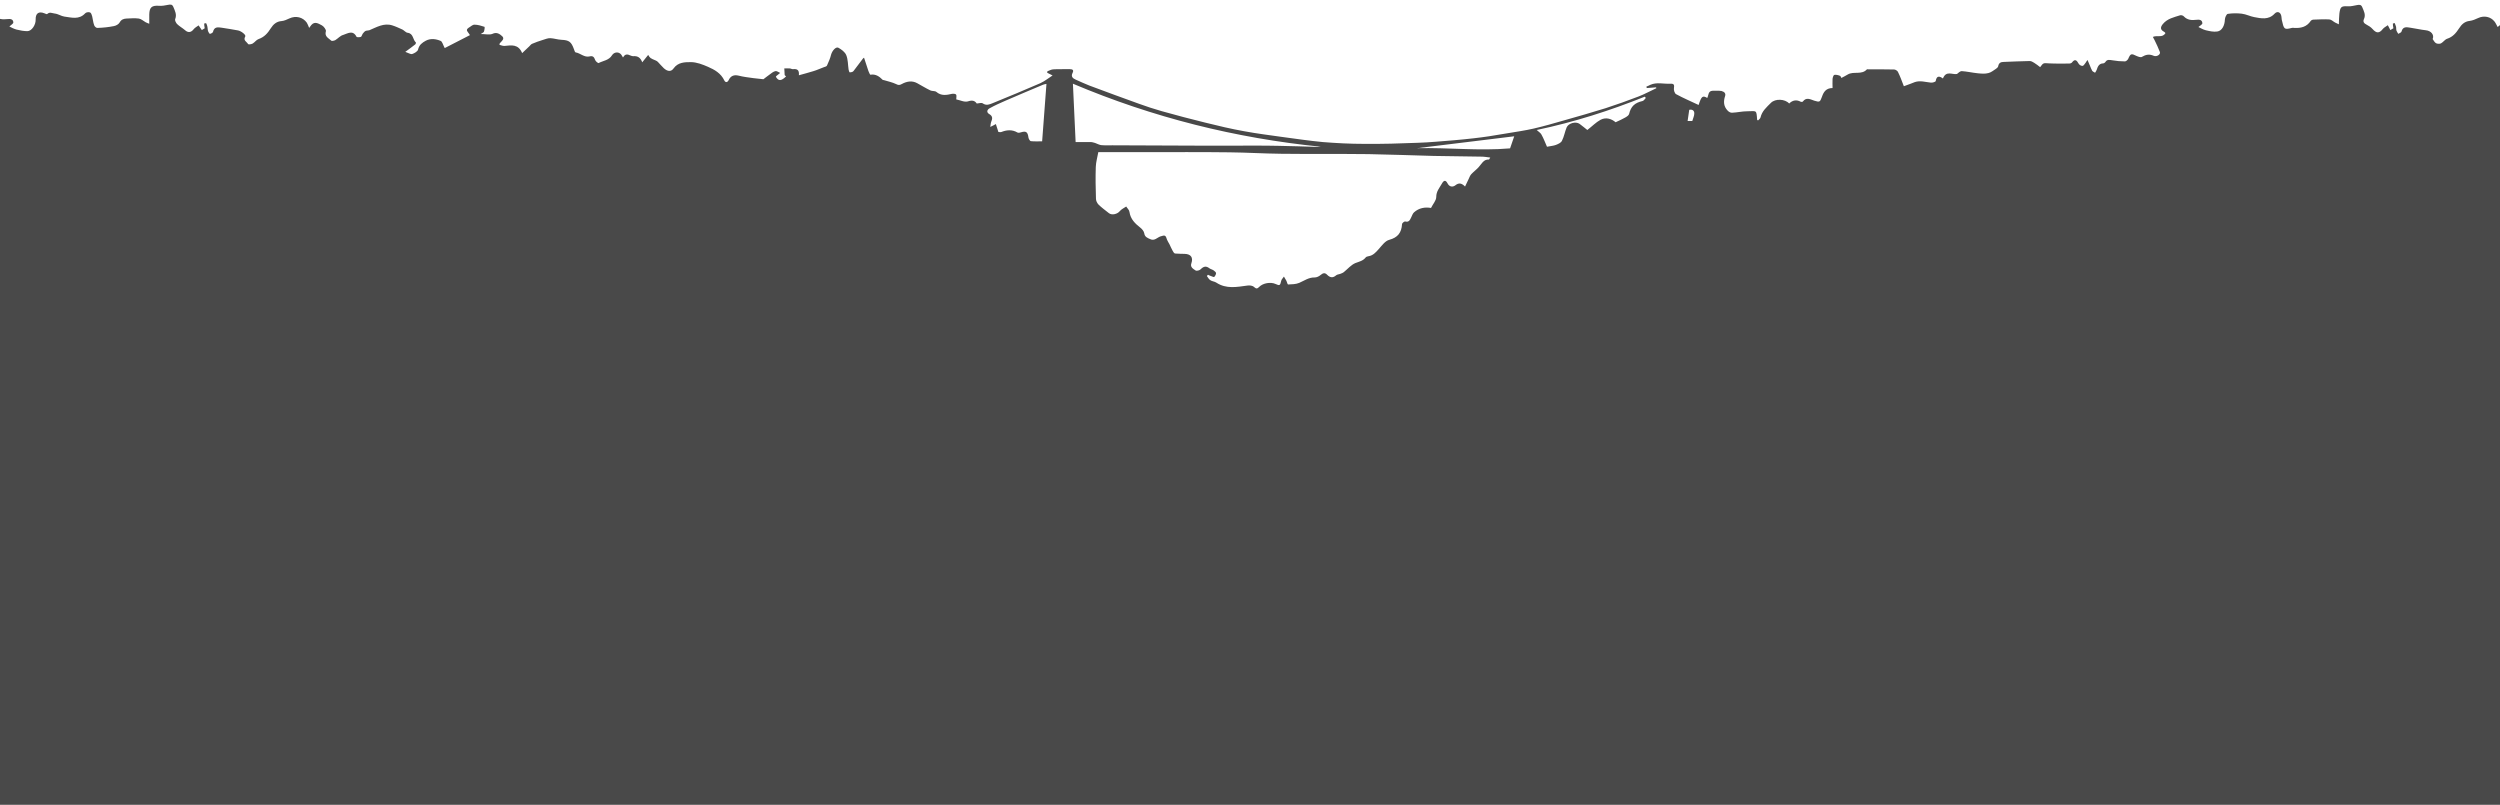 <?xml version="1.0" encoding="utf-8"?>
<!-- Generator: Adobe Illustrator 19.2.1, SVG Export Plug-In . SVG Version: 6.00 Build 0)  -->
<svg version="1.1" id="Layer_1" xmlns="http://www.w3.org/2000/svg" xmlns:xlink="http://www.w3.org/1999/xlink" x="0px" y="0px"
	 viewBox="0 0 1388.5 447" style="enable-background:new 0 0 1388.5 447;" xml:space="preserve">
<style type="text/css">
	.st0{fill:#FFFFFF;}
	.st1{fill:#494949;}
</style>
<rect y="-4" class="st0" width="1408.5" height="451"/>
<path class="st1" d="M1394.5,13.6c0,146.5,0,292.9,0,439.4c-466.7,0-933.3,0-1400,0c0-148.3,0-296.6,0-444.9c0.8,0.2,1.9,0,2.3,0.5
	c2.1,2.2,4.7,2.3,7.4,2c1.5-0.2,3.2,0,3.2,1.9c0,0.7-1.5,1.5-2.2,2.2c1,0.5,2.4,1.3,3.9,1.7c2,0.5,4.1,0.9,6.1,0.9
	c2.4,0,4.7-3.5,4.6-6.4c-0.1-3.5,1.7-4.8,4.9-3.5c0.5,0.2,1.3,0.6,1.5,0.4c1.4-1.3,2.6-0.5,4.1-0.3c2,0.2,3.8,1.5,5.4,1.7
	c3.9,0.5,8.2,1.9,11.6-1.8c0.5-0.6,1.9-0.8,2.7-0.5c0.6,0.2,1,1.4,1.2,2.2c0.4,1.6,0.5,3.3,1.1,4.9c0.2,0.7,1.2,1.6,1.8,1.5
	c3.1-0.1,6.1-0.4,9.1-1c1.2-0.2,2.7-1,3.3-2.1c0.9-1.6,2.2-2,3.7-2.1c2.3-0.1,4.7-0.3,6.9,0c1.3,0.2,2.5,1.3,3.7,2
	c0.5,0.3,1.1,0.5,2.1,0.9c0-2,0-3.6,0-5.2c0.1-3.9,1.4-5,5.1-4.8C90,3.4,91.7,3,93.3,2.7c1.3-0.2,2.3-0.5,3,1.2c0.9,2.2,2,4.2,1,6.7
	c-0.3,0.7,0.4,2,1,2.7c1.3,1.3,3,2.2,4.4,3.4c1.7,1.6,3.4,1.4,4.8-0.4c0.7-0.9,1.8-1.5,2.8-2.2c0.5,0.8,1.1,1.6,1.8,2.6
	c0.6-0.4,1.2-0.8,1.6-1c-0.2-1.1-0.3-1.8-0.3-2.6c0-0.1,1-0.3,1.1-0.2c0.3,0.6,0.6,1.3,0.7,2c0.2,0.8,0.1,1.7,0.4,2.5
	c0.2,0.5,0.7,1.4,1,1.4c0.6-0.1,1.6-0.6,1.7-1.1c0.7-3,2.8-2.6,4.9-2.3c3,0.4,6,1,9,1.5c1.7,0.3,4.6,2.5,4,3.4
	c-1.3,2.2,0.9,2.9,1.6,4.2c0.2,0.3,1.8,0.1,2.5-0.3c1.2-0.7,2.1-2.1,3.3-2.5c3.2-1.1,5.1-3.3,6.8-6c1.4-2.2,3.2-3.8,6-4
	c1.5-0.1,3-0.9,4.4-1.5c3.5-1.6,7.4-0.7,9.6,2.4c0.5,0.8,0.8,1.7,1.3,2.9c0.5-0.7,0.8-1.1,1.2-1.6c2-2.3,4.1-0.7,5.9,0.2
	c1,0.5,2.4,2.4,2.2,3.2c-0.9,3.1,1.6,3.9,3,5.3c0.3,0.3,1.6,0,2.2-0.3c1.5-0.9,2.8-2.5,4.4-2.9c2.5-0.8,5.4-2.9,7.4,1
	c0.2,0.4,1.7,0.3,2.4,0.1c0.5-0.2,0.6-1.1,1-1.7c0.5-0.6,1-1.3,1.6-1.6c0.6-0.3,1.5-0.2,2.1-0.4c4.1-1.7,8.1-4.2,12.8-2.7
	c1.9,0.6,3.8,1.5,5.6,2.3c1,0.5,1.9,1.7,2.9,1.8c3.3,0.4,2.8,3.9,4.6,5.4c0.1,0.1-0.1,0.8-0.3,1c-1.6,1.3-3.3,2.5-5.6,4.2
	c1.7,0.6,2.9,1.4,3.8,1.2c1.3-0.4,3.1-1.5,3.3-2.5c0.6-2.6,2.3-3.8,4.3-4.9c2.7-1.4,5.6-1,8.2,0.1c1,0.4,1.3,2.2,2.3,4
	c4.4-2.3,9.2-4.7,14-7.2c-0.3-0.4-0.6-1-1.1-1.6c-0.9-1-0.7-1.8,0.4-2.5c1.1-0.6,2.1-1.7,3.2-1.7c1.9,0,3.8,0.6,5.6,1.2
	c0.2,0.1,0,1.8-0.3,2.6c-0.1,0.5-0.8,0.7-1.8,1.4c2.7,0,4.9,0.6,6.5-0.1c2.5-1.2,4.2,0.2,5.5,1.4c1.4,1.4-0.4,2.7-1.4,3.8
	c-0.1,0.1-0.1,0.3-0.2,0.9c0.9,0.2,1.9,0.7,2.8,0.6c3.9-0.4,7.7-1.1,9.8,4c1.5-1.4,2.7-2.6,4-3.8c0.5-0.5,1-1.2,1.6-1.4
	c1.9-0.8,3.8-1.5,5.8-2.1c1.4-0.4,2.9-1.1,4.3-1c2,0.1,4,0.8,6.1,0.9c4.3,0.2,5.5,1.1,7,5.3c0.2,0.6,0.5,1.6,0.9,1.7
	c2.7,0.4,4.8,3,7.9,2.2c1.5-0.4,2.4,0.3,2.9,1.9c0.2,0.8,1.7,2,2,1.8c2.5-1.3,5.7-1.5,7.4-4.3c1-1.6,3.1-2.1,4.6-0.9
	c0.6,0.4,0.9,1.2,1.5,2.1c2-3.3,3.9-0.6,5.7-0.7c2.4-0.2,4,0.7,5,3.4c1.3-1.7,2.3-2.9,3.3-4.1c1.1,1.8,1.1,1.8,4.2,3.1
	c0.5,0.2,0.9,0.5,1.2,0.8c1.1,1.1,2.1,2.4,3.3,3.5c2,1.8,4,2.1,5.4,0.1c2.5-3.5,6.3-3.5,9.6-3.5c3.2,0,6.5,1.3,9.5,2.6
	c3.7,1.6,7.2,3.6,9.1,7.6c0.6,1.2,1.7,1.2,2.4-0.2c1.1-2.4,3-3.1,5.5-2.5c2.7,0.7,5.5,1,8.3,1.4c1.7,0.2,3.3,0.4,5.5,0.6
	c0.8-0.6,2-1.6,3.3-2.5c1.1-0.8,2.1-1.7,3.3-2c0.8-0.2,1.8,0.6,2.7,1c-0.7,0.6-1.4,1.1-2.1,1.7c-0.1,0.1-0.2,0.2-0.3,0.4
	c1.4,2.5,3,2.5,5.7-0.2c-0.3-0.3-0.8-0.5-0.8-0.8c-0.1-1.2-0.1-2.4-0.2-3.6c1,0,2-0.1,3,0c0.6,0,1.3,0.5,1.9,0.4
	c2.1-0.2,3.5,0.3,3.2,3.4c2.9-0.8,5.5-1.5,8.1-2.3c2-0.6,3.9-1.5,5.8-2.2c0.6-0.2,1.5-0.4,1.7-0.9c0.9-2,1.8-4,2.3-6.1
	c0.6-2.1,2.6-4.5,4-3.8c1.7,0.9,3.7,2.4,4.4,4.1c1,2.4,0.9,5.3,1.3,8c0.1,0.6,0.4,1.6,0.7,1.6c0.6,0,1.6-0.2,2-0.7
	c1.8-2.3,3.5-4.7,5.3-7c0.2-0.3,0.7-0.5,0.6-0.4c0.8,2.5,1.6,4.9,2.4,7.3c0.3,0.8,0.9,2.1,1.1,2.1c2.9-0.5,4.9,0.9,6.8,2.8
	c0.1,0.2,0.5,0.1,0.7,0.2c2.3,0.7,4.7,1.2,6.8,2.2c1.2,0.6,1.8,0.7,3.1,0c2.7-1.5,5.7-2.1,8.6-0.5c2.4,1.3,4.8,2.8,7.3,4
	c1,0.5,2.5,0.2,3.3,0.8c2.8,2.4,5.7,1.8,8.8,1.1c0.7-0.1,1.9,0,2.2,0.4c0.4,0.5,0.1,1.6,0.1,2.7c2.1,0.4,4.6,1.7,6.5,1.1
	c2.4-0.8,3.8-0.4,4.9,1.2c1.3-0.1,2.6-0.6,3.3-0.1c2,1.4,3.8,0.6,5.5-0.1c8.9-3.6,17.7-7.3,26.5-11.1c2.4-1.1,4.5-2.8,6.8-4.3
	c-1.3-0.7-2.2-1.1-3-1.5c0-0.3,0.1-0.6,0.1-0.8c1.1-0.4,2.3-1.1,3.4-1.1c3-0.2,6,0,9.1-0.1c1.6,0,2.3,0.6,1.5,2.1
	c-1,2,0.1,3,1.7,3.7c2.5,1.1,5,2.3,7.6,3.3c9.1,3.4,18.3,6.8,27.5,10.1c4.2,1.5,8.3,2.9,12.6,4.1c8.1,2.3,16.2,4.4,24.3,6.4
	c7.2,1.8,14.4,3.5,21.7,4.8c7,1.3,14.2,2.2,21.3,3.2c7.4,1,14.9,2.1,22.3,2.8c7.6,0.6,15.2,1,22.9,1c10,0.1,19.9-0.2,29.9-0.6
	c6.7-0.2,13.3-0.9,20-1.4c3.7-0.3,7.3-0.7,11-1.1c2.8-0.3,5.6-0.7,8.4-1.1c3.5-0.5,6.9-1.2,10.4-1.7c4.8-0.8,9.7-1.5,14.5-2.6
	c5.6-1.3,11.2-2.9,16.7-4.5c7.8-2.2,15.5-4.4,23.2-6.8c6.2-2,12.3-4.2,18.3-6.5c3.4-1.3,6.6-3.1,9.9-4.6c0-0.2-0.1-0.3-0.1-0.5
	c-1.7,0.1-3.5,0.3-5.2,0.4c-0.1-0.3-0.1-0.5-0.2-0.8c0.7-0.3,1.5-0.6,2.2-1c3.6-1.6,7.4-0.4,11.2-0.6c1.9-0.1,2.2,0.6,1.9,2.5
	c-0.2,1,0.4,2.9,1.2,3.3c4,2.2,8.3,4,12.5,6c1.6-4.9,2.2-5.4,4.8-3.9c0.8-1.5,0.4-3.9,3-4c0.5,0,3.7-0.1,4.6,0.1
	c0.2,0,0.3,0,0.5,0.1c1.5,0.4,2.3,1.4,1.8,2.8c-1,3-0.8,5.7,1.4,8c0.6,0.7,1.7,1.3,2.5,1.2c2.8-0.1,5.6-0.8,8.4-0.8
	c5.2,0,5.1-1.1,5.5,4.7c0,0.1,0.2,0.2,0.5,0.4c0.5-0.5,1.2-1,1.4-1.7c0.8-3.5,3.4-5.7,5.8-8.1c2.4-2.4,7.8-2.2,10.1,0.4
	c1.8-1.8,4-2.3,6.4-1c0.3,0.2,1,0.1,1.2-0.1c1.9-2.6,4.2-1.2,6.3-0.5c3,0.9,3.2,0.9,4.3-2.1c0.9-2.7,2.3-4.9,5.9-4.9
	c0-1.8-0.1-3.4,0-5.1c0.1-0.8,0.5-2.1,1-2.2c0.9-0.2,2.1,0.1,3.1,0.5c0.4,0.1,0.6,0.9,0.8,1.2c1.3-0.7,2.4-1.2,3.5-1.9
	c3.3-2,7.8,0.4,10.7-2.9c0.1-0.1,0.3,0,0.5,0c4.9,0,9.7,0,14.6,0.1c0.7,0,1.8,0.7,2.1,1.3c1.2,2.4,2.1,4.9,3.3,8
	c1.1-0.4,2.5-0.9,3.8-1.4c0.8-0.3,1.5-0.6,2.3-0.9c3-1,5.9,0,8.9,0.3c0.9,0.1,2.6-0.4,2.7-0.9c0.5-3.1,2.1-2.8,4-1.4
	c1.8-4.6,5.2-2,7.8-2.5c0.8-0.7,1.8-1.6,2.6-1.6c3,0.2,5.9,0.9,8.9,1.2c2,0.2,4,0.4,5.9-0.1c1.5-0.3,2.9-1.5,4.3-2.4
	c0.5-0.3,1.1-0.9,1.2-1.4c0.3-1.8,1.4-2.4,3-2.4c4.9-0.2,9.7-0.4,14.6-0.5c0.8,0,1.7,0.6,2.4,1c1.2,0.7,2.2,1.6,3.3,2.4
	c1.8-2.5,1.8-2.3,4.9-2.1c3.8,0.2,7.6,0.1,11.3,0.1c0.5,0,1.1-0.2,1.4-0.5c1.7-2.3,2.7-1.4,3.8,0.6c0.4,0.7,1.5,1.3,2.2,1.2
	c0.6-0.1,1.1-1.1,1.7-1.8c0.2-0.3,0.4-0.7,1-1.5c0.6,1.4,1,2.3,1.4,3.3c0.4,0.9,0.7,1.9,1.2,2.7c0.3,0.5,1,0.7,1.6,1.1
	c0.3-0.5,0.7-1,0.9-1.6c0.6-1.9,1.3-3.5,3.6-3.6c0.4,0,1-0.4,1.2-0.7c1-1.7,2.4-1.2,4-1c2.3,0.4,4.6,0.6,6.9,0.6
	c0.6,0,1.5-0.8,1.8-1.4c1.3-3,1.7-3.1,4.7-1.6c0.9,0.4,2.3,0.9,2.9,0.5c2.2-1.3,4.1-1.7,6.6-0.6c1.7,0.7,3.9-0.8,3.4-2.1
	c-0.8-2.2-1.9-4.4-2.9-6.5c-0.3-0.6-0.6-1.2-1-1.9c2.5-1.1,5.3,0.7,7-2.1c-0.3-0.3-0.4-0.6-0.7-0.7c-2.3-1.2-2.2-2.6-0.7-4.4
	c2.5-3,6.1-3.7,9.5-4.8c0.6-0.2,1.7,0.1,2.1,0.6c2,2.1,4.4,2.2,6.9,1.9c1.6-0.2,3.3-0.1,3.4,1.9c0,0.7-1.5,1.5-2.2,2.1
	c1.1,0.5,2.5,1.4,4.1,1.8c2.1,0.5,4.3,1,6.3,0.7c2.7-0.3,4.2-3.4,4.3-6.6c0-1.1,0.9-3.1,1.6-3.2c2.6-0.4,5.3-0.4,7.8-0.1
	c2.4,0.3,4.7,1.5,6.9,1.9c3.7,0.7,8,1.7,11.3-1.9c1.6-1.7,3.5-0.8,3.8,1.6c0.1,0.6,0.1,1.2,0.2,1.8c1.2,5.3,1.3,5.6,5.6,4.5
	c0.4-0.1,0.8-0.1,1.3,0c3.7,0.2,6.9-0.5,9.2-3.9c0.3-0.4,1-0.7,1.5-0.7c3-0.1,5.9-0.3,8.9-0.1c1.1,0.1,2,1.1,3.1,1.7
	c0.6,0.3,1.2,0.6,2.1,1c0.1-2.3,0.1-4.2,0.3-6c0.5-3.8,1.1-4.2,4.8-4c1.7,0.1,3.4-0.4,5.1-0.7c1.2-0.2,2.2-0.3,2.8,1.2
	c0.9,2.2,2.1,4.2,0.9,6.7c-0.6,1.4,0.1,2.3,1.5,3c1.2,0.6,2.4,1.4,3.3,2.4c2.2,2.5,3.8,2.5,5.8-0.1c0.7-0.8,1.8-1.3,2.7-2
	c0.4,0.8,0.9,1.6,1.4,2.7c0.6-0.3,1.3-0.7,1.7-1c-0.2-1.1-0.3-1.9-0.3-2.6c0-0.1,1-0.3,1-0.3c0.3,0.7,0.6,1.4,0.8,2.2
	c0.1,0.6,0,1.4,0.2,2c0.2,0.6,0.7,1.2,1,1.8c0.6-0.4,1.7-0.7,1.8-1.3c0.8-3,3-2.4,5-2.1c2.8,0.4,5.7,1.1,8.5,1.4
	c3,0.3,4.8,2.6,3.8,4.9c0.6,0.8,1.1,1.9,1.9,2.3c0.7,0.4,2,0.4,2.7,0.1c1.3-0.7,2.2-2.2,3.5-2.6c3.1-1,4.9-3.2,6.6-5.8
	c1.4-2.2,3.1-3.8,5.9-4.1c1.6-0.2,3.2-0.9,4.7-1.6c3.2-1.5,6.9-0.8,9.1,2c0.7,0.9,1.1,2,1.7,3c2.9-2.5,2.9-2.5,6.7-1.3
	C1394,13.5,1394.3,13.6,1394.5,13.6z M610,84.5c-0.5,2.8-1.3,5.5-1.4,8.2c-0.2,5.9-0.1,11.8,0.1,17.7c0,1.1,0.6,2.3,1.3,3.1
	c1.8,1.8,3.9,3.3,5.9,4.9c1.7,1.3,4.7,0.5,6-1.1c0.9-1.1,2.4-1.8,3.6-2.6c0.6,1,1.7,1.9,1.8,3c0.6,4.1,3.2,6.5,6.1,8.8
	c0.9,0.7,1.9,1.9,2.1,3c0.3,2.1,1.7,2.6,3.3,3.3c2.4,1.2,3.9-0.9,5.7-1.5c2.5-0.8,2.9-0.8,3.7,1.9c0.3,0.8,0.9,1.6,1.3,2.4
	c0.6,1.2,1.1,2.5,1.8,3.7c0.3,0.6,0.8,1.4,1.3,1.5c1.8,0.2,3.6,0.1,5.4,0.2c3.4,0.1,4.8,2,3.7,5.2c-0.8,2.2,1,3.1,2.3,4
	c0.6,0.4,2.3,0,2.9-0.7c1.6-1.6,3-1.9,4.8-0.5c0.7,0.5,1.7,0.7,2.4,1.2c0.5,0.4,1.3,1,1.3,1.5c0,0.7-0.5,1.6-1,2.1
	c-0.2,0.2-1.1-0.2-1.6-0.4c-0.7-0.2-1.3-0.5-1.9-0.8c-0.2,0.2-0.4,0.5-0.6,0.7c0.6,0.8,1.1,1.8,1.9,2.3c1,0.7,2.4,0.7,3.4,1.4
	c5.5,3.6,11.3,2.4,17.2,1.6c1.2-0.2,2.9,0,3.7,0.8c1.3,1.2,1.9,0.9,2.9-0.1c2.1-2.1,6.3-2.8,9-1.6c2.4,1.1,2.6,0.9,3.2-1.8
	c0.2-0.8,1-1.5,1.5-2.3c0.5,0.8,0.9,1.6,1.4,2.4c0.3,0.7,0.6,2,0.9,2c2.1-0.1,4.3-0.1,6.2-0.9c2.8-1.2,5.3-3.1,8.6-3
	c1.1,0,2.4-0.6,3.3-1.4c1.3-1.1,2.4-1.4,3.7,0c1.5,1.5,3.1,1.8,4.9,0.2c0.6-0.5,1.5-0.5,2.3-0.8c0.7-0.3,1.4-0.5,2-1
	c2.1-1.7,4-4,6.4-5c2.1-0.8,4.2-1.2,5.7-3.1c0.3-0.4,1-0.6,1.6-0.7c2.5-0.4,4-2.1,5.6-3.9c1.8-2,3.6-4.6,5.9-5.2
	c4.8-1.3,6.8-4,7.1-8.7c0-0.6,1.3-1.6,1.7-1.5c2.2,0.6,2.7-0.9,3.4-2.3c0.5-1,0.8-2.1,1.6-2.8c2.7-2.4,6-3,9.4-2.4
	c1-2.1,2.9-4.1,2.9-6.1c0-3.1,1.7-4.9,3-7.2c1.2-2.2,2.2-2.4,3.3-0.3c1.1,2.1,3,2,4.2,1.1c2-1.6,3.5-1.4,5.5,0.6
	c0.8-1.6,1.4-2.9,2-4.2c0.4-0.9,0.8-1.9,1.4-2.6c1.3-1.4,2.8-2.5,4.1-3.9c1.7-1.8,2.7-4.5,5.8-4.3c0.1,0,0.3-0.5,0.7-1.1
	c-1.8-0.2-3.3-0.5-4.8-0.5c-8.9-0.2-17.8-0.2-26.7-0.4c-12-0.3-24-0.8-36-1c-16.3-0.2-32.6,0-48.8-0.2c-9.5-0.1-19-0.7-28.5-0.8
	c-15.7-0.2-31.4-0.1-47.1-0.1C627.1,84.5,618.5,84.5,610,84.5z M597.4,78.9c3,0,5.7,0,8.4,0c0.8,0,1.6,0.3,2.4,0.5
	c1.1,0.4,2.2,1,3.3,1.2c2.1,0.2,4.2,0.1,6.3,0.1c16.3,0.1,32.6,0.1,48.8,0.2c5.8,0,11.6,0,17.4,0c8.7,0,17.4-0.1,26.1,0.1
	c7.2,0.1,14.4,0.4,21.6,0.6c0.6,0,1.3-0.1,1.9-0.1c-47.5-4.8-93.2-16.2-137.7-35C596.4,57.5,596.9,67.9,597.4,78.9z M581.2,46.6
	c-0.6,0.1-1.3,0.2-2,0.5c-6.9,2.9-13.8,5.8-20.7,8.8c-3,1.3-5.9,2.6-8.8,4.2c-1.5,0.8-2,2.3-0.2,3.3c2,1.2,1.7,2.6,1,4.3
	c-0.3,0.8-0.3,1.7-0.5,2.8c1.4-0.7,2.3-1.1,3.1-1.6c0.5,1.4,0.9,2.8,1.4,4.4c0.4,0,1.1,0.2,1.7,0c3-1.2,6-1.4,8.9,0.3
	c0.5,0.3,1.3,0.1,1.9-0.1c2.9-0.9,3.8-0.2,4.2,2.9c0.1,0.7,0.8,1.9,1.3,2c2,0.2,4.1,0.1,6.3,0.1C579.6,67.7,580.4,57.3,581.2,46.6z
	 M859.2,81.5c2-0.4,3.6-0.5,4.9-1c1.3-0.5,2.9-1.2,3.4-2.3c1.2-2.3,1.6-5,2.6-7.4c1-2.4,5.1-3.5,7.2-2c1.7,1.2,3.2,2.6,4.3,3.4
	c2.6-2,4.8-4.3,7.4-5.7c3.1-1.6,6.2-0.4,8.3,1.4c2.1-1,3.8-1.7,5.3-2.6c0.9-0.5,2-1.2,2.2-2c1-4.2,3.1-6.2,7.5-7.2
	c0.7-0.2,1.2-1.1,1.8-1.7c-0.2-0.2-0.4-0.5-0.6-0.7c-19.4,7.8-39.2,14.1-60,18.5c1.2,1.1,2.2,1.7,2.6,2.5
	C857.4,77,858.2,79.3,859.2,81.5z M787.1,82.3c17.2-0.4,34.4,1.6,51.6,0.1c0.7-2.1,1.5-4.4,2.3-6.7
	C823.1,77.9,805.1,80.1,787.1,82.3z M938.2,61c-0.3,2.2-0.6,4.2-0.9,6.2c0.9,0,1.8,0,2.6,0c0.4-1.5,1.1-2.8,1.1-4.1
	C941.1,61.5,940,60.6,938.2,61z"/>
</svg>
